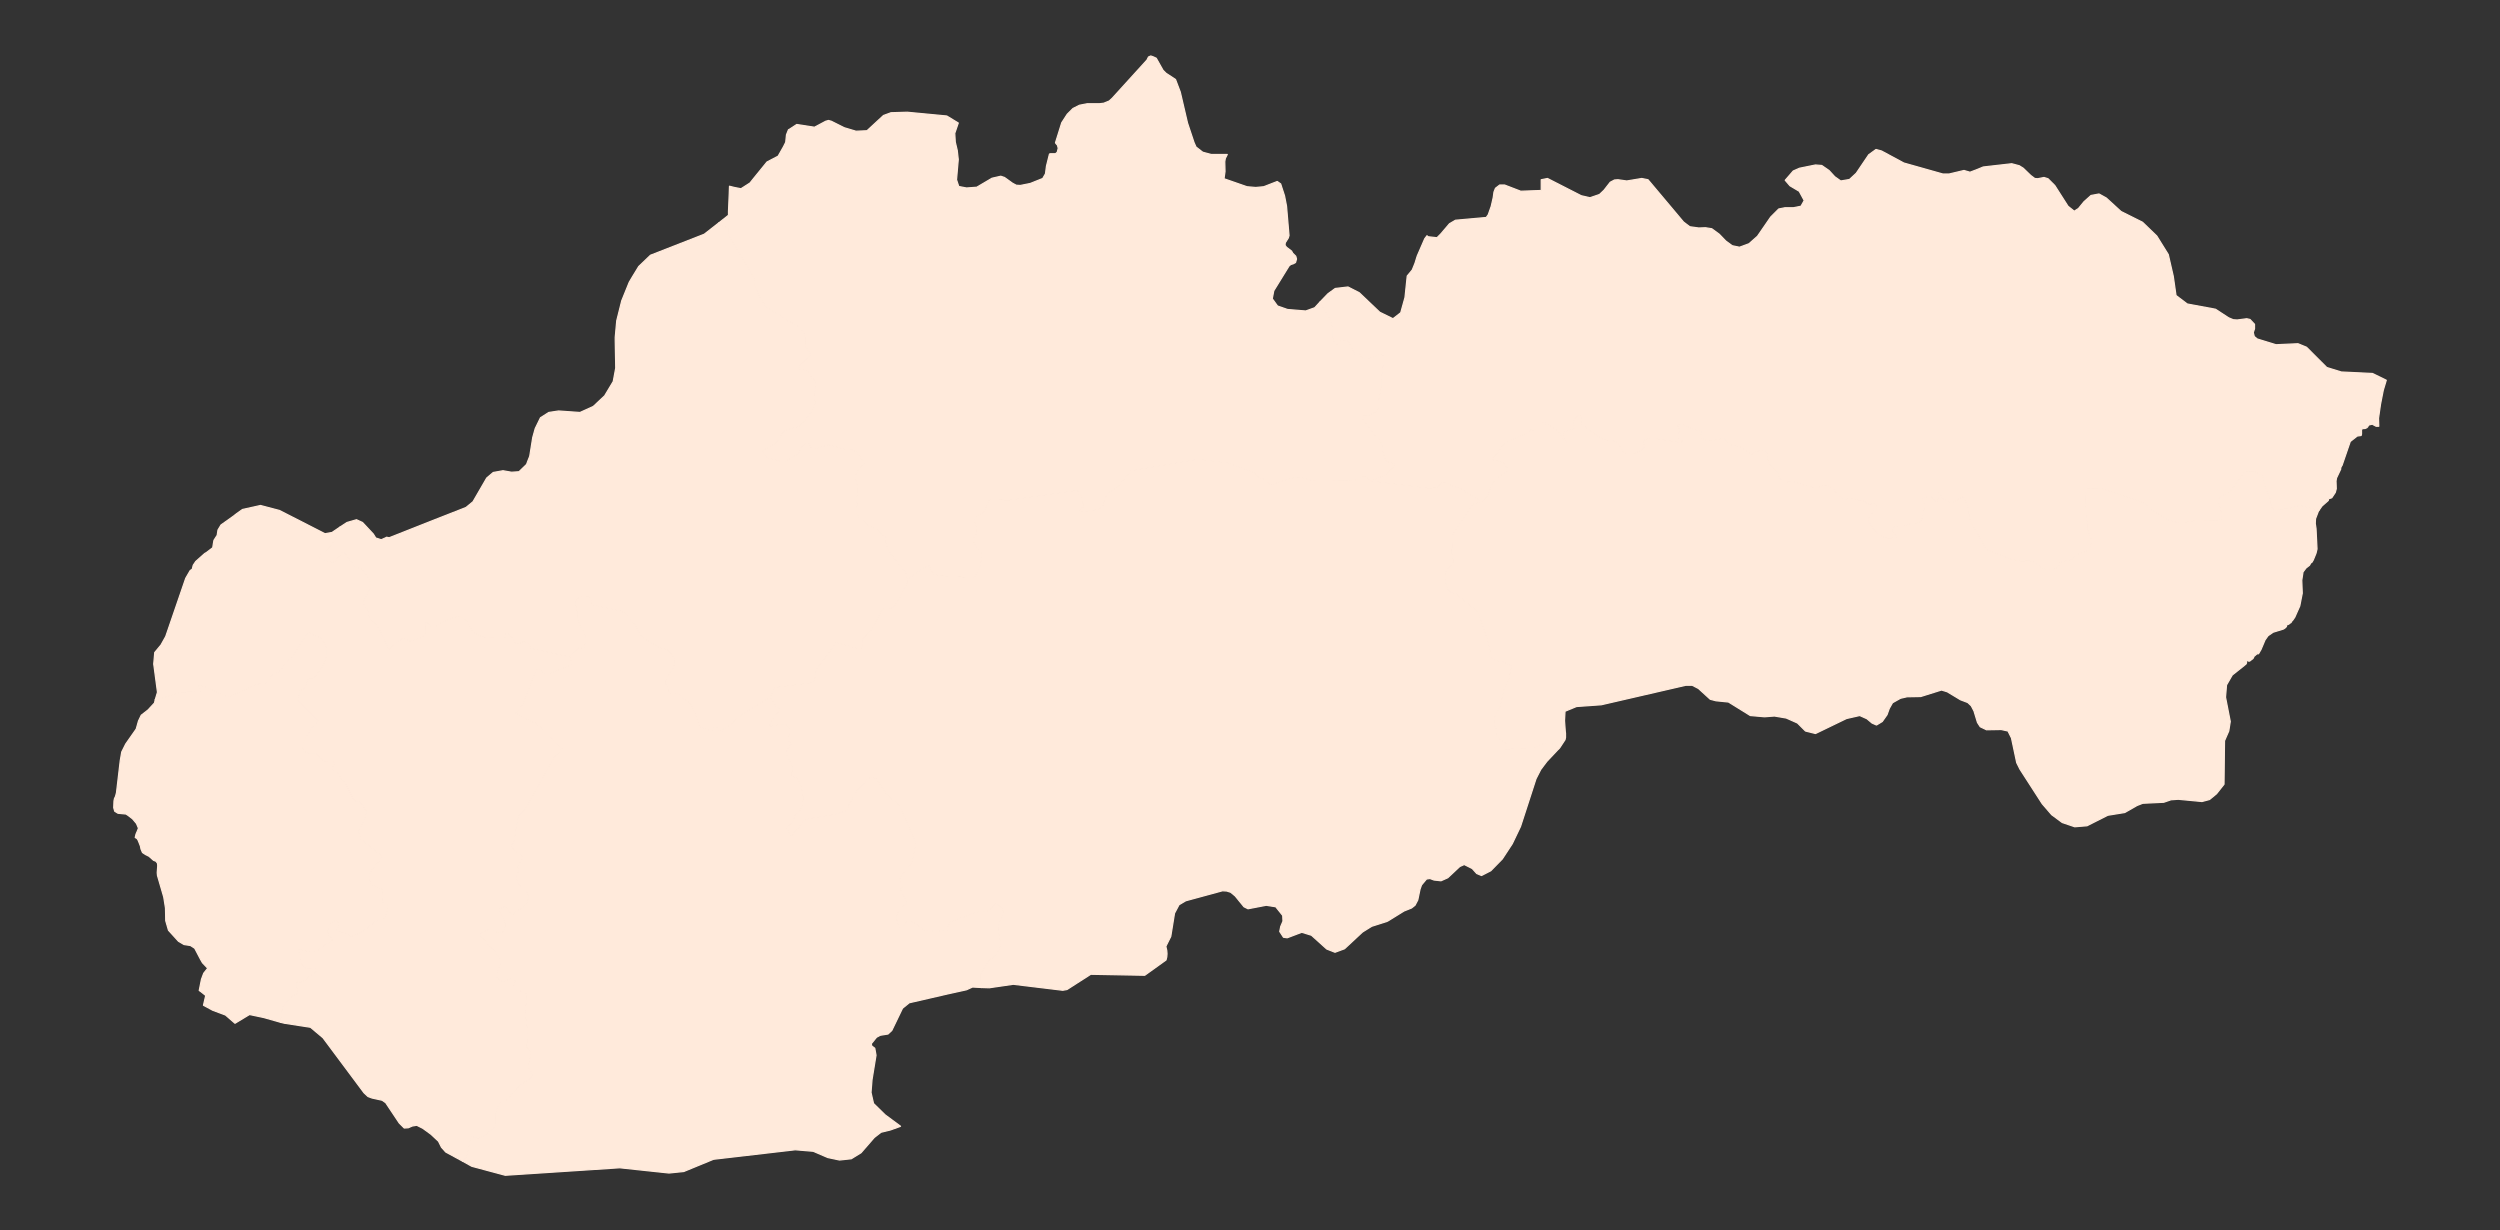<?xml version="1.0"?>
    
<!--********* Copyright (c) 2024 Pareto Softare, LLC DBA Simplemaps.com ***************************************
************* Free for Commercial Use, full terms at  https://simplemaps.com/resources/svg-license ************
************* Attribution is appreciated! https://simplemaps.com *******************************************-->

<svg baseprofile="tiny" fill="#FFEADB" height="492" stroke="#FFEADB" stroke-linecap="round" stroke-linejoin="round" stroke-width=".5" version="1.2" viewbox="0 0 1000 492" width="1000" xmlns="http://www.w3.org/2000/svg">
 <rect width="100%" height="100%" fill="#333333" stroke="none"/>
 <g id="features">
  <path d="M528.1 120.7l0.2 0.8 3.4 5.7 0.8 2 0.6 2.3 0 3 0.2 1.5 0.8 1.4 0.5 0.3 0.4-0.1 0.3-0.5 0.6-0.6 0.6-0.3 1.2-0.2 1 0.2 0.9 0.9 0.8 1.3 1 2.4 0.6 0.9 0.5 0.2 0.4-0.4 0.4-0.2 0.5 0.2 0.5 1 0.5 0.6 0.5 0.4 0.6 0 3.2-0.5 2.1-1 0.9-0.3 0.8-0.1 0.5 1 0.1 1.9-1 7.2 0 2.7-0.2 2-0.8 3.5-0.2 3.1-0.3 1.5-0.5 0.6-1.1 0.1-1.7 0.9-0.9 0-1.2-0.1-0.5 0.1-0.2 0.6 0.2 1 5.4 7.2 1 0.9 0.8 1 0.5 1.2 0.2 2.1 0.7 2.4 0.3 0.9 0.4 0.7 0.5 0.5 0.7 0.3 1.8 0.4 0.4 0.5-0.4 1-1.7 1.8-1.7 1.4-5.5 2.4-2-1.6-0.7-0.1-0.9 0.1-2.8 1.3-1.9 0.2-0.4 0.1-15.3-0.3-4.5-1.2-1.5-0.1-7.3 2.1-1.9 1.1-0.6 0-0.6-0.2-0.8-0.8-0.4-0.5-0.5-0.5-0.6-0.3-1.6-0.4-0.6-0.3-0.9-1-1.2-1-10.2-3.8-12.1-1.5-26.8 4.6-5.4 6.6-3.3 2-1.7 2.2-0.3 0.9-0.2 1.6-0.2 0.4-0.2 0.4-0.3 0.4-0.9 0.7-0.8 0.3-6.6 1-0.4 0-0.3-0.2 0.3-1 0.2-0.3 0.2-0.1 0.6-0.1 0.2-0.1 0-0.6-0.1-0.9-0.2-2-0.4-0.8-0.3-0.6-0.5-0.2-0.3-0.3-0.2-0.9-0.3-0.4-1.2 0-26.4 3.8-7.6-0.4-1.8 4.2-0.5 0.7-0.8 0.8-2.6 1.3-0.4 0.6 0 0.8 0.9 3 0.2 1.4-0.2 1-0.6 0.9-0.5 0.6-0.2 0.7 0.2 1.1 0.9 1.7 2.1 2 0.2 0.3 0.1 0.8 0 1.2-0.6 2.8-0.3 1.5-2.2 4-13.6-0.8-2.7-0.6-0.1-0.4-0.3-0.6-0.3-0.3-0.2-0.3-0.2-0.4-0.2-0.5-0.2-0.5-0.2-0.4-2 0.7-6.8 4.8-0.4-2.3-0.5-0.8-5.5-6.8-1-1.7-0.6-1.2-0.5-1.7-0.1-0.8 0.1-0.6 0.4-0.5 0-0.2-0.5-0.4-0.9-0.5-2.6-2.4-0.6-0.2-0.4-0.2-0.6-0.4-0.4-0.2-0.8-0.3-0.3-0.1-0.5-0.3-3.6-3.3-0.6-0.9-0.4-0.8 0-1.4 0.2-1.5 0.1-0.6-0.1-0.6-0.2-1.1 0-0.7 0.1-0.6 0.4-1.5 0.1-0.9-0.1-1.3-0.9-3.7-0.1-0.9 0.3-0.5 0.4-0.7 0.2-0.5 0.2-0.5 0.1-0.4 0.1-0.3 0.2-0.3 0.3-0.2 0.4-0.3 0.4-0.4 0.3-0.5 0.8-0.7-3.2-4.2-0.6-0.4-0.9-0.5-3.1-0.3-6.6-1.8-5.2 1.6-1.5-0.1-0.3-0.4-1-2-0.4-0.4-0.4 0-2.1 2.3-0.2 0.4-0.1 0.4-0.1 0.4-0.5 0.8-1.1 1.1-4.3 2.5-1.2 0.2-0.6-0.1-2.2-0.7-2.9-0.6-1.4-1-0.9-2 4.7-2.7 0.7-0.6 0.9-0.9 1.5-2.7 0.9-0.9 1-0.6 4.8-1.3 1.5-1.3 1.8-2.2 2.2-3 0.8-1.6 0.3-1.4-0.5-3.2 0.1-0.5 0.1-0.5 0.3-0.7 0.1-0.4-0.1-0.4-0.1-0.3 0-0.3 0.1-0.5 0.2-0.9 0.1-0.5-0.1-0.4-0.2-0.3-0.3-0.3-0.2-0.2-0.6-0.3-0.3-0.2-0.2-0.3-0.4-1.1-0.3-0.4-0.3-0.4-0.4-0.4-0.3-0.2-2.3-0.7-0.6 0-0.3-0.1-0.2-0.4 0.6-0.9 4.3-4.5-2-3.1-0.1-0.5-0.2-1 0.1-0.9-0.1-1.8-0.4-1.2-1.3-1.8-0.8-0.8-3-1.8-0.9-0.3-0.6-0.2-0.7-0.5-1.9-1.8-0.5-0.4-0.4-0.1-0.6 0-0.2 0-3.9-2.6-0.8-0.9-0.9-1.2-2-3.6-0.3-0.6 0.1-0.2-0.1-0.4-0.2-0.5-0.8-1.6-0.1-0.4 0-0.3 0.3-0.6 0-0.4-0.2-0.6-0.4-0.9-9.8-16.4-0.2-0.4-0.1-0.5 0-0.5-0.1-1.9-2.8-0.9-0.8-1.1 3.8-3 0-1.6 0.3-7 0.1-3 2 0.5 2.6 0.5 3.6-2.3 1.6-2 5.2-6.4 4.4-2.3 0.1-0.1 2.1-3.7 0.9-1.8 0.3-3 0.8-2 0.4-0.2 2.9-1.9 7.1 1.1 4.5-2.4 1.1-0.3 1.1 0.3 5.2 2.6 4.7 1.4 4.4-0.2 6.6-6.1 3-1.1 6.5-0.2 15.8 1.5 4.6 2.8-1.4 4.1 0.2 3.5 0.8 3.4 0.4 3.6-0.7 8.1 0.9 2.7 3.1 0.6 4.1-0.3 6.1-3.6 3.5-0.8 1.5 0.5 3.2 2.3 1.5 0.8 1.6 0.1 4-0.8 5-2 1.1-1.9 0.4-3.1 1.2-4.8 0.4-0.1 2 0 0.7-0.6 0.4-1.6-0.3-1.2-0.6-0.7-0.2-0.3 2.5-8 2.2-3.4 2.3-2.3 2.6-1.3 3.1-0.6 4.9 0 1.7-0.2 2.2-0.9 1.2-1.1 13.9-15.3 0.6-1.2 0.9-0.4 0.9 0.3 1.3 0.6 2.7 4.8 1.2 1.2 3.8 2.5 1.9 5 2.9 12.4 2.6 7.8 0.8 1.8 2.7 2.1 3.4 0.9 6.4 0-0.8 1.6-0.2 1.3 0.1 3.9-0.4 2.9 9.2 3.2 3.5 0.3 3.2-0.3 5.4-2.1 1.4 1 0 0.1 1.5 4.6 0.8 4.1 1 11.8-0.3 1-1.2 1.9-0.1 1 0.6 0.8 2.1 1.6 0 0.1 0.3 0.5 0 0.1 1.3 1.3 0.3 1.1-0.4 1.4-0.9 0.5-1 0.3-0.7 0.6-6.1 9.9-0.6 3.2 2.1 2.9 4 1.4 7.3 0.6 3.6-1.3 2.2-2.4z" id="SKZI" name="Žilinský">
  </path>
  <path d="M548.5 192.4l5.5-2.4 1.7-1.4 1.7-1.8 0.4-1-0.4-0.5-1.8-0.4-0.7-0.3-0.5-0.5-0.4-0.7-0.3-0.9-0.7-2.4-0.2-2.1-0.5-1.2-0.8-1-1-0.9-5.4-7.2-0.2-1 0.2-0.6 0.5-0.1 1.2 0.1 0.9 0 1.7-0.9 1.1-0.1 0.5-0.6 0.3-1.5 0.2-3.1 0.8-3.5 0.2-2 0-2.7 1-7.2-0.1-1.9-0.5-1-0.8 0.1-0.9 0.3-2.1 1-3.2 0.5-0.6 0-0.5-0.4-0.5-0.6-0.5-1-0.5-0.2-0.4 0.2-0.4 0.4-0.5-0.2-0.6-0.9-1-2.4-0.8-1.3-0.9-0.9-1-0.2-1.2 0.2-0.6 0.3-0.6 0.6-0.3 0.5-0.4 0.1-0.5-0.3-0.8-1.4-0.2-1.5 0-3-0.6-2.3-0.8-2-3.4-5.7-0.2-0.8 3.1-3.2 2.9-2.1 5.1-0.6 4.5 2.3 8.2 7.8 5.3 2.6 3.1-2.4 1.7-6.1 0.9-8.6 2-2.4 1.1-2.7 0.9-2.9 3-6.9 0.9-1.2 0.4 0.4 3.6 0.4 1.5-1.5 3.5-4.1 2.4-1.4 12.3-1.1 0.8-1.1 1.2-3.4 0.8-3.5 0.3-2.2 0.6-1.5 1.7-1.3 1.9 0 6.5 2.5 8.2-0.3 0-4.3 2.5-0.5 13.5 6.9 3.5 0.8 3.8-1.3 1.8-1.7 2.5-3.2 1.7-0.9 1.4-0.1 3.5 0.5 6-1 2.5 0.5 14.2 16.9 2.5 1.9 3.6 0.5 2.7-0.1 2.5 0.4 3 2.2 2.6 2.7 2.6 1.9 2.9 0.6 3.8-1.4 3.4-3 5.3-7.7 3.2-3.2 2.5-0.5 3.4 0 3-0.6 1.3-2.3-2-3.7-3.7-2.2-1.9-2.2 3.2-3.7 2.5-1.1 6.4-1.3 2.5 0.2 2.9 2 2.3 2.5 2.4 1.7 3.5-0.6 2.7-2.5 5-7.4 2.9-2.1 2.2 0.6 8.9 4.8 15.6 4.4 2.6 0 5.9-1.4 2.4 0.7 2.9-1.1 2.4-1 11.4-1.3 3 0.8 1.6 1 3 2.9 1.6 1.2 1.2 0.1 2.5-0.5 1.6 0.5 2.7 2.7 5.3 8.3 2.5 2 1.7-1.1 2.2-2.7 2.8-2.5 3.2-0.6 2.9 1.6 5.9 5.4 8.6 4.3 5.7 5.5 4.6 7.4 2 8.7 1.1 7.7 4.5 3.4 11.3 2.1 5.2 3.4 1.9 0.8 1.6 0.1 3.8-0.5 1.3 0.3 1.8 1.9 0 1.8-0.5 1.5 0.4 1.6 1.2 1 7.5 2.3 8.8-0.4 3.4 1.4 8.1 8.1 5.8 1.8 12.5 0.6 5.5 2.7-1.2 4-1.1 5.6-0.8 5.6 0.1 3.2-0.3 0-0.8 0-0.1-0.1-0.4-0.2-0.2-0.1-0.4-0.2-0.2-0.2-0.3 0-0.5 0.1-0.7 0.2-0.2 0.1-0.3 0.6-0.3 0.3-0.1 0.1-0.7 0.3-0.5 0-0.5 0.1-0.2 0.1-0.2 0.3 0 0.2 0 0.7 0 0.5 0 0.3-0.1 0.5-0.1 0.1-1.5 0.2-2.8 2.2-3.3 9.6-0.1 0.1-0.2 0.3 0 0.2-0.3 0.1 0.1 0.7-1.7 3.6-0.2 1.2 0.1 3.1-0.4 1.5-1.4 2.1-1.2 0.4-0.1 0.1-0.1 0.6-2.5 2.2-1.2 1.7-0.1 0-7.3-1.9-0.8 0.1-4.1 1.2-5.3 0.3-0.8-0.3-0.6-0.6-0.2-1.2-0.1-1.6-2.4-5.8-0.3-1.2 0-0.9-0.2-0.9-0.5-1-2.8-1.6-4.3 0.1-6 8.2-3.4 1.4-0.4 0.5-0.6 0.6 0 0.5 0 0.6 0.1 0.6 0.7 2.2 0.4 2.3 0.1 1.2-0.2 0.7-0.3 0.2-0.6 0.2-9.2 0.2-4.8 0.8-3-0.1-3.3-0.9-7.3-4.4-1-0.9 0.1-0.3-0.4-0.4-0.9-0.6-2.2-1-15.4-5.1-6-0.1-0.2 6.1 0.1 0.5 0.2 0.4 0.1 0.7 0 3.2 0.1 1 0.6 2.5 0.1 0.5-0.1 1.5 0.1 0.6 0.2 0.7 0.9 2.2 0.3 0.9 0 0.9-0.3 1.1-0.5 1.3-0.6 0.7-0.9 0.6-3 1-2.6 2.3-3.7 0.7-1.1 0.5-0.1 0.4-0.2 0.8-0.3 0.4-0.4 0.3-0.6 0.4-0.9 0.3-1.3 0.2-1.5-0.1-1.8-0.6-3-2.2-1.1-0.5-1.3-0.2-2.8 0.2-4.1-0.8-10-3.9-4.7-8.4-0.7-1.2-0.9-1.8-0.5-1.5-0.2-2.5-0.2-1.1-1.9-4.7-2.2 1.1-0.4 0.4-0.8 0.5-1.3 0.4-1.2-0.2-2-1.1-0.7-0.8-0.5-0.8 0-0.6-0.2-0.6-0.3 0-0.3 0.4-0.2 1.9-0.2 0.9-0.3 0.5-0.4-0.1-0.7-0.7-1.1-1-0.6-0.2-0.8 0-1.4 0.5-0.6 0.4-0.2 0.5 0.5 1 0.2 0.5 0.1 0.8-0.4 3.1-0.5 1.8-0.5 1-0.5 0.6-0.6 0.3-0.5 0.1-2.6 0.3-1.9 0.7-0.7 0.2-2.3 0-0.8 0.1-0.6 0.2-0.4 0.5-0.3 0.4-0.1 0.6 0.1 0.5 0.1 0.5 0.2 0.3 0.8 0.7 0.3 0.2 0 0.2-0.2 0.3-0.4 0.1-2.1 0.3-2-0.2-1.7-0.9-2.9-2.7-1.8-2.8 0-0.6-0.1-0.5 0.2-0.5 0.3-0.5 0.9-1.2 0.3-0.5 0.3-0.4 1-0.9 0.2-0.4 0-0.4-0.2-0.8-0.1-0.4-0.2-0.3-0.5-0.1-1 0.4-0.9 0.1-0.8-0.3-1-0.8-1.2-0.5-1.5-0.1-2.3-0.8-3.3 0.6-0.9-0.4-1.4-1.3-0.8-0.9-0.5-0.7-0.3-0.5-0.5-0.4-0.5-0.5-0.8-0.4-0.5-0.4-0.6-0.2-0.8-0.1-2.9 1-0.8 0-3-0.4-6.1-2-2.2 0.2-0.5 0.2-0.6 0.1-0.6-0.2-0.6-0.6-1-1.4-0.3-0.8-0.1-0.6-0.1-0.4-0.4-0.6-2.7-2.6-0.7-1.1-0.3-1.1 0-0.7 0-0.5-0.1-0.6-0.4-1.3-0.6-0.4-0.9-0.1-2.2 0.4-0.9 0.3-0.6 0.3-0.1 0.3-0.2 0.3-0.7-0.1-4.5-3-3.3-0.5-3.2-2.8-5.1 1.1-0.7-0.1-1.1-0.2-1.8-0.9-0.5-0.6 0-0.6 0.6-0.7-0.1-0.5-0.9-0.5-2.5-0.6-3.7-1.7-1.8-0.4-0.5 0.1-0.2 0.7 0.2 0.4 0.4 0.9 0 0.6-0.1 0.7-0.2 0.9 0 0.6 0 0.5 0.1 0.3 0.3 0.2 0.8 0.6 0.3 0.3 0 0.2-0.3 0.2-0.6 0.2-10-1.6-2.9 0.1-1 0.3-0.7 0.4-0.1 0.3-0.1 0.4 0.1 0.4 0.5 0.9 0.1 0.3-0.1 0.3-0.9 0.9-0.4 0.3-0.7 0.4-1.6 0.8-2 0.2-1.9-0.1-0.9-0.4-2-3.3-0.3-0.6-0.8-0.4-1.3-0.3-3.4-0.4-3.8-2.3-4.2-3.2-0.9-0.8-0.3-0.7 0.4-1.8-0.2-0.6-0.8-0.3-0.7 0.2-1.3 1.3-0.4 0.8-0.2 0.8 0.8 1.5 0 0.4-0.5 0.3-3.8 1.3-0.4 0.2-0.1 0.4 0 0.5 0.3 1.3 0.3 0.6 0.3 0.4 0.2 0.2 0.2 0.2 0.1 0.3-0.3-0.2-0.6-0.7-2.5-3.6-3.6-2.4-1.2-0.3-0.1-0.3-0.4-0.4-0.4-0.1-0.7 0.3-2.4 2.4-0.8 0.4-0.5 0.1-0.4-0.2-0.4 0-0.4 0.3-1.1 1-7 3.1-2.1 1.4-0.8 0.8-2 2.8-1.9 1.8-0.1 0.5 0.5 0.5 1.8 0.3 2.1 0.7 2.3 3-4.7 3-0.9 0.9-1.1 1.6-1.9 4.8-2.3 2.2-6.5-3.8-1.2-1-0.9-0.4-3.1-1-2.9-1.6-1.1 0.1-2.4 2.2-3.1 0.2-23-2.9z" id="SKPV" name="Prešov">
  </path>
  <path d="M592.7 200.6l2.3-2.2 1.9-4.8 1.1-1.6 0.9-0.9 4.7-3-2.3-3-2.1-0.7-1.8-0.3-0.5-0.5 0.1-0.5 1.9-1.8 2-2.8 0.8-0.8 2.1-1.4 7-3.1 1.1-1 0.4-0.3 0.4 0 0.4 0.2 0.5-0.1 0.8-0.4 2.4-2.4 0.7-0.3 0.4 0.1 0.4 0.4 0.1 0.3 1.2 0.3 3.6 2.4 2.5 3.6 0.6 0.7 0.3 0.2-0.1-0.3-0.2-0.2-0.2-0.2-0.3-0.4-0.3-0.6-0.3-1.3 0-0.5 0.1-0.4 0.4-0.2 3.8-1.3 0.5-0.3 0-0.4-0.8-1.5 0.2-0.8 0.4-0.8 1.3-1.3 0.7-0.2 0.8 0.3 0.2 0.6-0.4 1.8 0.3 0.7 0.9 0.8 4.2 3.2 3.8 2.3 3.4 0.4 1.3 0.3 0.8 0.4 0.3 0.6 2 3.3 0.9 0.4 1.9 0.1 2-0.2 1.6-0.8 0.7-0.4 0.4-0.3 0.9-0.9 0.1-0.3-0.1-0.3-0.5-0.9-0.1-0.4 0.1-0.4 0.1-0.3 0.7-0.4 1-0.3 2.9-0.1 10 1.6 0.6-0.2 0.3-0.2 0-0.2-0.3-0.3-0.8-0.6-0.3-0.2-0.1-0.3 0-0.5 0-0.6 0.2-0.9 0.1-0.7 0-0.6-0.4-0.9-0.2-0.4 0.2-0.7 0.5-0.1 1.8 0.4 3.7 1.7 2.5 0.6 0.9 0.5 0.1 0.5-0.6 0.7 0 0.6 0.5 0.6 1.8 0.9 1.1 0.2 0.7 0.1 5.1-1.1 3.2 2.8 3.3 0.5 4.5 3 0.7 0.1 0.2-0.3 0.1-0.3 0.6-0.3 0.9-0.3 2.2-0.4 0.9 0.1 0.6 0.4 0.4 1.3 0.1 0.6 0 0.5 0 0.7 0.3 1.1 0.7 1.1 2.7 2.6 0.4 0.6 0.1 0.4 0.1 0.6 0.3 0.8 1 1.4 0.6 0.6 0.6 0.2 0.6-0.1 0.5-0.2 2.2-0.2 6.1 2 3 0.4 0.8 0 2.9-1 0.8 0.1 0.6 0.2 0.5 0.4 0.8 0.4 0.5 0.5 0.5 0.4 0.3 0.5 0.5 0.7 0.8 0.9 1.4 1.3 0.9 0.4 3.3-0.6 2.3 0.8 1.5 0.1 1.2 0.5 1 0.8 0.8 0.3 0.9-0.1 1-0.4 0.5 0.1 0.2 0.3 0.1 0.4 0.2 0.8 0 0.4-0.2 0.4-1 0.9-0.3 0.4-0.3 0.5-0.9 1.2-0.3 0.5-0.2 0.5 0.1 0.5 0 0.6 1.8 2.8 2.9 2.7 1.7 0.9 2 0.2 2.1-0.3 0.4-0.1 0.2-0.3 0-0.2-0.3-0.2-0.8-0.7-0.2-0.3-0.1-0.5-0.1-0.5 0.1-0.6 0.3-0.4 0.4-0.5 0.6-0.2 0.8-0.1 2.3 0 0.7-0.2 1.9-0.7 2.6-0.3 0.5-0.1 0.6-0.3 0.5-0.6 0.5-1 0.5-1.8 0.4-3.1-0.1-0.8-0.2-0.5-0.5-1 0.2-0.5 0.6-0.4 1.4-0.5 0.8 0 0.6 0.2 1.1 1 0.7 0.7 0.4 0.1 0.3-0.5 0.2-0.9 0.2-1.9 0.3-0.4 0.3 0 0.2 0.6 0 0.6 0.5 0.8 0.7 0.8 2 1.1 1.2 0.2 1.3-0.4 0.8-0.5 0.4-0.4 2.2-1.1 1.9 4.7 0.2 1.1 0.2 2.5 0.5 1.5 0.9 1.8 0.7 1.2 4.7 8.4 10 3.9 4.1 0.8 2.8-0.2 1.3 0.2 1.1 0.5 3 2.2 1.8 0.6 1.5 0.1 1.3-0.2 0.9-0.3 0.6-0.4 0.4-0.3 0.3-0.4 0.2-0.8 0.1-0.4 1.1-0.5 3.7-0.7 2.6-2.3 3-1 0.9-0.6 0.6-0.7 0.5-1.3 0.3-1.1 0-0.9-0.3-0.9-0.9-2.2-0.2-0.7-0.1-0.6 0.1-1.5-0.1-0.5-0.6-2.5-0.1-1 0-3.2-0.1-0.7-0.2-0.4-0.1-0.5 0.2-6.1 6 0.1 15.4 5.1 2.2 1 0.9 0.6 0.4 0.4-0.1 0.3 1 0.9 7.3 4.4 3.3 0.9 3 0.1 4.8-0.8 9.2-0.2 0.6-0.2 0.3-0.2 0.2-0.7-0.1-1.2-0.4-2.3-0.7-2.2-0.1-0.6 0-0.6 0-0.5 0.6-0.6 0.4-0.5 3.4-1.4 6-8.2 4.3-0.1 2.8 1.6 0.5 1 0.2 0.9 0 0.9 0.3 1.2 2.4 5.8 0.1 1.6 0.2 1.2 0.6 0.6 0.8 0.3 5.3-0.3 4.1-1.2 0.8-0.1 7.3 1.9 0.1 0-0.3 0.5-1.1 2.9-0.1 1.9 0.3 2 0.4 8.2-0.4 1.7-1.1 2.7-0.6 1-0.1 0-0.2 0.1-0.1 0.1-0.1 0.2-0.3 0.5-0.1 0.2-1.4 1.1-1.2 1.6-0.5 3.3 0.2 5.2-1 5.1-2 4.5-0.9 1.3-0.2 0-0.1 0 0 0.4-0.4 0.5-0.2 0.1-0.2 0.1-0.3 0.3-0.4 0.2-0.4 0.1-0.1 0.2-0.2 0.1 0 0.2 0.1 0.2-0.5 0.5-0.1 0.1-0.6 0.4-4.2 1.3-2 1.4-1.2 1.7-1.6 3.8-1 1.7-0.1 0-0.5 0-0.9 0.8-0.2 0.1-0.5 1-1.3 1-0.1 0-0.2 0.1-0.1-0.1-0.2 0-0.1-0.1-0.2 0-0.1-0.1-0.1 0-0.2 0 0 0.1-0.1 0 0 0.1 0 0.1 0 0.1 0 0.1 0.1 0 0 0.1 0 0.1 0 0.2 0 0.1-0.1 0 0 0.1 0 0.1 0 0.1-0.1 0 0 0.1-0.6 0.5-0.1 0 0 0.1-4.8 3.8-2.3 4-0.4 4.9 1.9 9.7-0.6 3.8-1.7 3.9-0.2 17.4-3 3.8-2.8 2.3-3 0.8-9.5-0.9-2.9 0.2-2.9 1-8.4 0.4-2.3 0.9-4.9 2.8-6.8 1.1-8.3 4.2-4.9 0.4-5-1.7-4.2-3.1-3.8-4.4-8.9-13.8-1.3-2.6-2.1-9.9-1.4-2.8-2.7-0.6-5.9 0.1-2.5-1.2-1.1-1.7-1.4-4.6-1.1-2.1-1.4-1.3-2.9-1.1-5.3-3.2-2.3-0.7-8.3 2.6-5.5 0.1-2.6 0.6-3.2 1.8-1.3 2.3-0.9 2.5-1.9 2.7-2.3 1.4-1.8-0.8-2-1.7-2.9-1.3-5.3 1.2-12.4 6-4-1-3.2-3.2-4.5-2-4.7-0.8-4 0.3-5.7-0.5-8.7-5.4-5-0.5-2.3-0.6-4.7-4.3-2.5-1.3-2.6 0-33.8 7.8-9.9 0.7-4.6 1.9-0.1 1.8-0.1 2 0.3 4.2 0.1 0.8 0 0.9 0 0.8-0.2 0.9-2.1 3.2-0.4 0.4-0.1-0.1-2.6-2-3.5 0.1-1.2 0.4-2.8 1.5-1.3 0.1-2.5-0.3-6.7 0.5-0.7-0.1-0.1-0.2 0.1-0.4 0.2-0.4 0.3-0.5 0.2-0.4-0.4-0.4-2.8-1.8-0.8-0.7-0.4-0.8 0.1-0.6 0.1-0.6 0-0.7-0.2-0.7-0.5-1.1-0.2-0.9-0.1-0.9 0.3-1.6 0.4-1.1 0.6-1.2 0.9-1.4 0.4-1 1.2-5.7 0.4-1.3 0.4-0.9 0.4-0.8 0.4-0.6 0.3-0.6 0.3-0.7 0.6-3.2 0.4-1.6 0-0.4-0.4-0.3-1.4-0.5-1.3-0.8-0.6-0.1-1.7-0.3-1.1-0.3-1.5-0.8-0.6-0.5-0.2-0.5-0.1-0.5 0.1-0.5 0.2-0.5 0.1-0.4-1.1-4.5-3.3-9.7-0.9-1.7-8.2-6.8-0.3-0.3-1.8-0.3-1.3-1.3-0.6-1.4-0.6-2.9 0-1.4 0.1-1.1 0.4-0.6 0.5-0.7 0.8-0.8 0.8-1 0.7-1-0.1-1.3-0.5-2.4 0.1-1.9 0.1-2.3 0.1-0.6 0-0.8-0.1-1.2 0.7-1.4 7.5-11.3 3.6-1.1z" id="SKKI" name="Košický">
  </path>
  <path d="M62.1 279.9l0.6 0 9.6-3 7.3-0.3 0.5-0.1 0.1-0.4-0.2-0.6-0.5-1.2 1 0 2.1 0.6 7 3.3 1.6 0.5 0.9-0.2 6.6-2.9 2.2-1.3 2.9-0.8 1.9-0.1 1.3-0.4 0.7-0.7 0.6-1.5 0.6-0.7 0.7-0.5 1.5-0.7 1.2-0.8 0.3-0.3 0.3-0.5 0.3-1 0.3-0.5 0.4-0.5 0.7-0.7 1-0.7 0.3-0.1 0.3-0.1 0.3-0.1 0.1-0.2 0.2-0.4 4.5-7.3 1.4-1.8 1-0.8 0.8 0.2 0.4 0.3 0.4 0.3 0.3 0.3 1.6 0.5 0.6 0.3 0.6 0.4 0.6 0.8 0.7 0.9 0.6 1.1 0.4 1.8 0 2.2-0.9 2.8-0.8 1.7-2.9 3.8-0.5 0.5-0.4 0.2-0.6 0.1-0.5-0.1-0.6 0.1-0.3 0.4-1.1 3-0.3 0.5-0.3 0.3-1.8 0.9 0 1.5-0.8 1.9 8.7 8.7-1.5 1-0.6 0.6-0.8 1.1-2.4 3.8-1.4 2.8 0.5 2.7 2.1 0.8 2.2 0 0.3 0 0.4 0.2 0.3 0.3 0.5 0.5 1.1 0.9 0.9 0.9 0.5 0.3 0.7 0.1 2.8 0.1 0.5 0.3 0.1 0.5-0.4 1-0.3 0.4-0.1 0.5 0.3 0.5 1.5 1.3 0.6 0.6 1.1 1.7 1.2 1.3 0.7 1.1 2.7 5.4 0.6 0.8 0.5 0.5 0.9 0 0.7 0.3 0.5 0.5 0.9 1 0.5 0.8 0.4 0.9 0.4 0.4 0 1-0.4 1.3-1.3 3.2-1.2 2-0.1 0.6 0 0.5 0.9 2.7 8.7 7-4.4 5.3-0.8 1.5-0.2 1.2 0.4 2.2 0.3 0.7 0.4 0.4 0.7 0.2 3.3 1.5 0.4 0.8-0.1 1.1-0.3 2.6 0.4 0.9 0.3 0.4 0.7-0.2 0.3 0 0.2 0.1 0.3 0.6 0.2 0.3 0 0.8-0.2 1.1-1 2.6-0.6 1-0.5 0.6-0.9-0.3-1.8 0.5-5 4-4.3 1.9-0.7 0-0.7-0.3-1.2-0.9-0.8-0.4-2.1-0.2-0.5-0.2-0.2-0.2 0-0.4 0.2-0.5 0.7-1.3-0.3-0.9-0.2-0.4 0-0.4-0.2-0.3-0.3-0.1-0.5 0.2-1 0.6-0.6 0.3-0.6 0.3-0.4 0.7-0.4 2.4 0.1 0.6 0.1 0.5 0.2 0.4 0.8 0.9 0.3 0.4 0.2 0.4 0.1 0.3-0.2 0.4-0.5 0.6-1 0.4-0.6 0.1-0.7 0.3-0.6 0.6-1.2 1.1-1.6 1.1-0.7 0.2-1.8 0-3.7-0.9-0.6 0-0.3 0.2-0.1 0.4 0.9 1.5 0.1 0.5-0.1 0.6-0.2 1 0 0.6 0 0.4 0.2 0.3 1.3 1 0.8 0.9 0.4 0.2 0.3 0.1 2.6-0.2 0.2 0 0.3 0.2 0.2 0.2 0.3 0.5-0.1 0.2-0.7 0.7-1.7 1.1-2.4 2-1.1 0.5-0.8 0.1-0.4-0.3-0.4 0.2-0.3 0.4 0 1.5 0.2 0.9 0.3 1-0.2 0.5-0.5 0.5-1.7 1-0.8 0.6-3 3.6-0.8 6 0 0.1-6.7-1.9-5.7-1.2-5.8 3.5-3.8-3.3-5.1-1.9-3.7-2 0.9-3.9-2-1.6-0.6-0.4 0.9-4.5 0.9-2.4 1.6-2-2.1-2.2-0.8-1.4-2.3-4.4-1.7-1.1-2.6-0.4-2.2-1.3-4-4.4-1.1-3.8-0.1-5.1-0.7-4.4-2.5-8.6-0.1-1.1 0.2-2.8-0.1-1-0.6-0.8-1-0.4-1.8-1.6-1.4-0.7-1.2-0.8-0.6-1.4-0.2-1.1-0.5-1.3-0.5-1.2-0.4-0.6-0.7-0.4 0.3-1.3 0.6-1.4 0.4-1-0.8-1.9-1.6-1.9-1.7-1.3-0.9-0.6-3.2-0.3-1.3-0.8-0.4-1.4 0.1-2.7 0.2-1 0.4-0.8 0.4-1.5 1.5-12.8 0.6-3.5 1.6-3.2 4.2-6 0.9-3.2 1.1-2.3 2.7-2.1 2.6-2.8 0.3-1.3z" id="SKBL" name="Bratislavský">
  </path>
  <path d="M62.1 279.9l0.9-3-1.5-11.3 0.4-4.6 2.5-3 1.9-3.4 8-23.3 1.8-3.1 0.8-0.5 0.4-1.6 1-1.5 3.6-3.2 0.7-0.4 1.7-1.3 0.8-0.6 0.2-1.3 0.2-1.2 0.1-0.5 0.9-1.4 0.4-0.6 0-0.1 0.3-2 1.2-2 5.2-3.7 0.1-0.1 0.9-0.7 2.4-1.7 7.2-1.6 7.6 2 18.2 9.3 2.8-0.5 3.1-2.1-0.4 1.5-1.5 3.5-1.7 2.4-5 4.7 3.5 1.4 2 0.5 0.5 0 0.4-0.2 0.5-0.4 2.7-3.4 0.7 0.1 0.9 0.9 1.9 2.7 1.5 1.8 0.3 0.1 0.2 0.3 0.4 0.2 0.3 0.1 1.4 0.4 0.5 0.4 0.6 0.8 1.3 1.8 0.9 1.5 0.5 1.6-0.1 1.6-0.3 0.7-0.6 0.6-0.2 0.5-0.3 0.9-0.3 0.6-0.6 1.1-0.3 0.7-0.2 0.8 0.1 0.6 0.3 0.6 0.9 0.8 0.4 0.7 0.5 2.7 0.4 0.7 0.7 0.8 1.5 1.6 1.8 2.6 3.5 7.6 3.7-3.3 1.1-0.6 0.3-0.3 0.3-0.3 0.4-0.1 0.4 0 2.2 1.3 5.2-1.6 0.5-0.9 0.5-0.6-0.1-0.5 0-0.4 0.1-0.3 0-0.4-0.1-0.7 0.1-1.1 0.1-0.4 0.1-0.4 0.3-0.1 0.4 0.1 1.1 1.2 0.4 0.2 1.5 0 0.5-0.1 0.5-0.3 1-0.9 5-2.1 2.6-0.8 2.2 1.1 1.4 1.7 1.7 3.2 0.3 0.4 0.6 0.4 2.9 1.5 3 0.4 5.5-0.1 0.9-0.2 0.1-0.3-0.1-0.4 0-0.3-0.1-0.4 0.1-0.3 0.2-0.1 0.4 0.1 0.6 0.4 1.3 1.2 1.3 2.1 0.7 0.7 0.6 0.1 0.9-0.3 0.5-0.3 0.6-0.3 0.9 0.1 0.8 0.4 1 1.1 0.3 0.6 0.3 0.5 15.5 3.4 0.4 1.5 0.2 0.4 0.1 0.5-0.3 0.5-0.8 0.6-7.4 3-1.4 0.1-1-0.1-2-1.4-0.5-0.2-0.5 0-0.7 1.2-4.9 12.7-0.3 0.5-2.7 3.1 7 3.7 0.4 0 0.6 0.3 3.5 2.9 7.2 7.3-3.5 3.9-11.3 20.4-2.7 2.7-0.7 3.5-0.2 0.7-0.1 1-0.1 0.9-0.7 4.1-0.2 0.6-0.4 0.4-0.4 0.4 0.2 0.7 0.2 0.5 4.2 3.8-1.1 1.9-0.7 1-0.3 0.7 0.1 0.6 0.3 0.7 0 0.6-0.5 0.9-0.4 0.4-0.2 0.8 0.2 0.8 0.6 1.9 0.5 0.7 0.4 0.4 0.4 0.1 0.4 0.4 1.6 1.6 0.5 0.8 0.3 0.9 0 1.3-0.5 1.8-0.5 0.8-0.7 0.6-2.6 1.6-1.8 1.4-0.4 0.1-0.3-0.2-2.2-2.7-0.5-0.2-0.3 0-0.6 0.4-1.1 0.5 0 0.7 0.5 1.1 1.3 2.7 0.5 1.3-0.1 1.4-0.4 1.2-0.3 0.4-0.3 0.4-0.5 0.2-0.5 0.2-0.4 0-0.5-0.1-1.1-0.7-1.1-0.6-0.6-0.1-0.8 0.1-2.6 1.1-0.6 0.7 0 0.8 7 7.8 0.9 1.7-0.1 1.9-1.3 3.3-0.3 0.9 0.1 0.8 0.5 0.6 1.1 0.9 0.7 0.2 0.8 0 2.6-1 1-0.1 0.5 0.3 0.3 0.8-0.6 1.9-0.1 0.6 0.3 0.4 0.7 0.6 0.5 0.2 1.1 0.1 0.7 0.3 0.3 0 0.5 0 0.4 0.1 0.4 0.4 0.4 0.9 0.1 1.3-0.8 5.2 1.1 8.3-0.4 6.1 1.2 1.1 0.2 0.7 0.2 0.9-0.1 0.9-0.2 0.8-0.3 0.8-0.3 2.8 1 1.8 0.5 1.1-0.2 0.9-1 1-2.7 1.7-3.8 3.4-1.8 2.6-1.2 0.9-0.6 0.4-0.3-0.1-0.4 0.1-0.5 0.4-0.9 1-0.6 1.1-0.5 1.6-0.1 5.1-0.7 1-1.1 1.1-3 2.4-1.3 0.7-1 0.2-0.3-0.1-0.4-0.1-0.3 0-0.3 0-0.7-0.4-0.4-0.1-0.3 0.4-0.4 0.8-1.1 5.6-0.6 1.7-1.3 1.3 0 0.1-6.8-3.7-1.7-1.9-1.2-2.4-3-2.8-3.3-2.4-2.4-1.2-1.8 0.3-1.6 0.7-1.6 0.1-2-2-5.4-8.1-1.4-1-4.1-0.9-1.6-0.6-1.6-1.5-16.4-22-5-4.2-10.4-1.6-1.6-0.4 0-0.1 0.8-6 3-3.6 0.8-0.6 1.7-1 0.5-0.5 0.2-0.5-0.3-1-0.2-0.9 0-1.5 0.3-0.4 0.4-0.2 0.4 0.3 0.8-0.1 1.1-0.5 2.4-2 1.7-1.1 0.7-0.7 0.1-0.2-0.3-0.5-0.2-0.2-0.3-0.2-0.2 0-2.6 0.2-0.3-0.1-0.4-0.2-0.8-0.9-1.3-1-0.2-0.3 0-0.4 0-0.6 0.2-1 0.1-0.6-0.1-0.5-0.9-1.5 0.1-0.4 0.3-0.2 0.6 0 3.7 0.9 1.8 0 0.7-0.2 1.6-1.1 1.2-1.1 0.6-0.6 0.7-0.3 0.6-0.1 1-0.4 0.5-0.6 0.2-0.4-0.1-0.3-0.2-0.4-0.3-0.4-0.8-0.9-0.2-0.4-0.1-0.5-0.1-0.6 0.4-2.4 0.4-0.7 0.6-0.3 0.6-0.3 1-0.6 0.5-0.2 0.3 0.1 0.2 0.3 0 0.4 0.2 0.4 0.3 0.9-0.7 1.3-0.2 0.5 0 0.4 0.2 0.2 0.5 0.2 2.1 0.2 0.8 0.4 1.2 0.9 0.7 0.3 0.7 0 4.3-1.9 5-4 1.8-0.5 0.9 0.3 0.5-0.6 0.6-1 1-2.6 0.2-1.1 0-0.8-0.2-0.3-0.3-0.6-0.2-0.1-0.3 0-0.7 0.2-0.3-0.4-0.4-0.9 0.3-2.6 0.1-1.1-0.4-0.8-3.3-1.5-0.7-0.2-0.4-0.4-0.3-0.7-0.4-2.2 0.2-1.2 0.8-1.5 4.4-5.3-8.7-7-0.9-2.7 0-0.5 0.1-0.6 1.2-2 1.3-3.2 0.4-1.3 0-1-0.4-0.4-0.4-0.9-0.5-0.8-0.9-1-0.5-0.5-0.7-0.3-0.9 0-0.5-0.5-0.6-0.8-2.7-5.4-0.7-1.1-1.2-1.3-1.1-1.7-0.6-0.6-1.5-1.3-0.3-0.5 0.1-0.5 0.3-0.4 0.4-1-0.1-0.5-0.5-0.3-2.8-0.1-0.7-0.1-0.5-0.3-0.9-0.9-1.1-0.9-0.5-0.5-0.3-0.3-0.4-0.2-0.3 0-2.2 0-2.1-0.8-0.5-2.7 1.4-2.8 2.4-3.8 0.8-1.1 0.6-0.6 1.5-1-8.7-8.7 0.8-1.9 0-1.5 1.8-0.9 0.3-0.3 0.3-0.5 1.1-3 0.3-0.4 0.6-0.1 0.5 0.1 0.6-0.1 0.4-0.2 0.5-0.5 2.9-3.8 0.8-1.7 0.9-2.8 0-2.2-0.4-1.8-0.6-1.1-0.7-0.9-0.6-0.8-0.6-0.4-0.6-0.3-1.6-0.5-0.3-0.3-0.4-0.3-0.4-0.3-0.8-0.2-1 0.8-1.4 1.8-4.5 7.3-0.2 0.4-0.1 0.2-0.3 0.1-0.3 0.1-0.3 0.1-1 0.7-0.7 0.7-0.4 0.5-0.3 0.5-0.3 1-0.3 0.5-0.3 0.3-1.2 0.8-1.5 0.7-0.7 0.5-0.6 0.7-0.6 1.5-0.7 0.7-1.3 0.4-1.9 0.1-2.9 0.8-2.2 1.3-6.6 2.9-0.9 0.2-1.6-0.5-7-3.3-2.1-0.6-1 0 0.5 1.2 0.2 0.6-0.1 0.4-0.5 0.1-7.3 0.3-9.6 3-0.6 0z" id="SKTA" name="Trnavský">
  </path>
  <path d="M287.6 89.1l0.8 1.1 2.8 0.9 0.1 1.9 0 0.5 0.1 0.5 0.2 0.4 9.8 16.4 0.4 0.9 0.2 0.6 0 0.4-0.3 0.6 0 0.3 0.1 0.4 0.8 1.6 0.2 0.5 0.1 0.4-0.1 0.2 0.3 0.6 2 3.6 0.9 1.2 0.8 0.9 3.9 2.6 0.2 0 0.6 0 0.4 0.1 0.5 0.4 1.9 1.8 0.7 0.5 0.6 0.2 0.9 0.3 3 1.8 0.8 0.8 1.3 1.8 0.4 1.2 0.1 1.8-0.1 0.9 0.2 1 0.1 0.5 2 3.1-4.3 4.5-0.6 0.9 0.2 0.4 0.3 0.1 0.6 0 2.3 0.7 0.3 0.2 0.4 0.4 0.3 0.4 0.3 0.4 0.4 1.1 0.2 0.3 0.3 0.2 0.6 0.3 0.2 0.2 0.3 0.3 0.2 0.3 0.1 0.4-0.1 0.5-0.2 0.9-0.1 0.5 0 0.3 0.1 0.3 0.1 0.4-0.1 0.4-0.3 0.7-0.1 0.5-0.1 0.5 0.5 3.2-0.3 1.4-0.8 1.6-2.2 3-1.8 2.2-1.5 1.3-4.8 1.3-1 0.6-0.9 0.9-1.5 2.7-0.9 0.9-0.7 0.6-4.7 2.7 0.9 2 1.4 1 2.9 0.6 2.2 0.7 0.6 0.1 1.2-0.2 4.3-2.5 1.1-1.1 0.5-0.8 0.1-0.4 0.1-0.4 0.2-0.4 2.1-2.3 0.4 0 0.4 0.4 1 2 0.3 0.4 1.5 0.1 5.2-1.6 6.6 1.8 3.1 0.3 0.9 0.5 0.6 0.4 3.2 4.2-0.8 0.7-0.3 0.5-0.4 0.4-0.4 0.3-0.3 0.2-0.2 0.3-0.1 0.3-0.1 0.4-0.2 0.5-0.2 0.5-0.4 0.7-0.3 0.5 0.1 0.9 0.9 3.7 0.1 1.3-0.1 0.9-0.4 1.5-0.1 0.6 0 0.7 0.2 1.1 0.1 0.6-0.1 0.6-0.2 1.5 0 1.4 0.4 0.8 0.6 0.9 3.6 3.3 0.5 0.3 0.3 0.1 0.8 0.3 0.4 0.2 0.6 0.4 0.4 0.2 0.6 0.2 2.6 2.4 0.9 0.5 0.5 0.4 0 0.2-0.4 0.5-0.1 0.6 0.1 0.8 0.5 1.7 0.6 1.2 1 1.7 5.5 6.8 0.5 0.8 0.4 2.3-0.1 1.6-0.2 0.5-0.3 0.6-0.6 0.8-1.9 4-2.2 3.4-0.6 0.4-0.7 0.2-2.4 0.1-0.9 0.5-0.7 1-3.8 7.2-0.6 0.8-2.3 2-0.6 0.6-0.2 0.5 0.3 2.1 0 1-1.1 0.3-0.9 0-8.7-2.4-4.3 6.2-2.3 2.8-0.8 1.1-0.4 0.7-0.2 0.7-0.1 0.5 0 0.4 0 0.3 0 0.4-0.1 0.4-0.5 1.6-0.1 0.4-0.1 0.5-15.6 2-1.8 3.9-11.2 6.8-5.1 4.5-2.4 1.4-0.3 0.3-0.1 0.2 0 0.3-0.2 0.2-0.4 0.1-1.1-0.9-1-1.5-0.3-0.2-0.3 0.2-0.5 0.8-0.3 0.9-0.1 0.2-1.1-0.1-3.9-1.4-1.8-5.4-1.5-3.4-0.7-0.8-3.2-2.1-0.8-0.9-0.6-0.5-0.6-0.3-1.9 0.1-0.7-0.2-0.4-0.5-0.1-1.1-0.5-0.6-0.4-0.5-0.3-1 0.1-1.6 1.3-2.4 1.4-2 0.9-2.3-0.1-1.5-1.3-2.1-1.8-1.8-2.8-0.7-6.9-4-1.3-1.8-1.7-3.3-0.9-1.1-3.5-3.7-1.3-0.8-11.3-2.4-0.3-0.4-0.2-1 0.1-0.7-0.1-0.5-0.4-0.3-0.5-0.3-3.3-0.3-1.2 0.9-0.8 1-0.1 0.7 0 0.8 0.3 1.5 0.2 1 0.1 1.1-0.1 1.6 0.2 0.7 0.1 0.4 0.2 0.2 0.1 0.2 0.2 0.4 0.2 0.8 0.7 1.5 0.1 0.2 0.1 0.1 0.2 0.1 0.1 0.1 0.1 0.4 0.2 0.2 0.2 0.2 0.1 0.2 0.2 0.3 0.3 1.6 0.1 1.3-0.1 1.1-0.3 1.5-0.2 0.6-0.4 0.3-0.6-0.3-0.5-0.3-0.6 0.2-0.4 0.3-3.1 3.4-15.5-3.4-0.3-0.5-0.3-0.6-1-1.1-0.8-0.4-0.9-0.1-0.6 0.3-0.5 0.3-0.9 0.3-0.6-0.1-0.7-0.7-1.3-2.1-1.3-1.2-0.6-0.4-0.4-0.1-0.2 0.1-0.1 0.3 0.1 0.4 0 0.3 0.1 0.4-0.1 0.3-0.9 0.2-5.5 0.1-3-0.4-2.9-1.5-0.6-0.4-0.3-0.4-1.7-3.2-1.4-1.7-2.2-1.1-2.6 0.8-5 2.1-1 0.9-0.5 0.3-0.5 0.1-1.5 0-0.4-0.2-1.1-1.2-0.4-0.1-0.3 0.1-0.1 0.4-0.1 0.4-0.1 1.1 0.1 0.7 0 0.4-0.1 0.3 0 0.4 0.1 0.5-0.5 0.6-0.5 0.9-5.2 1.6-2.2-1.3-0.4 0-0.4 0.1-0.3 0.3-0.3 0.3-1.1 0.6-3.7 3.3-3.5-7.6-1.8-2.6-1.5-1.6-0.7-0.8-0.4-0.7-0.5-2.7-0.4-0.7-0.9-0.8-0.3-0.6-0.1-0.6 0.2-0.8 0.3-0.7 0.6-1.1 0.3-0.6 0.3-0.9 0.2-0.5 0.6-0.6 0.3-0.7 0.1-1.6-0.5-1.6-0.9-1.5-1.3-1.8-0.6-0.8-0.5-0.4-1.4-0.4-0.3-0.1-0.4-0.2-0.2-0.3-0.3-0.1-1.5-1.8-1.9-2.7-0.9-0.9-0.7-0.1-2.7 3.4-0.5 0.4-0.4 0.2-0.5 0-2-0.5-3.5-1.4 5-4.7 1.7-2.4 1.5-3.5 0.4-1.5 2.9-1.9 3.8-1.1 2.4 1.1 4.3 4.6 1 1.6 2.2 0.7 1.8-0.8 0.3-0.2 1.1 0.2 17.7-7 13-5.1 2.8-2.3 5.5-9.5 2.6-2.2 3.9-0.7 3.4 0.6 3-0.2 2.9-2.8 0.2-0.3 0.4-1.1 0.8-2 1.2-7.5 1-3.6 2.1-4.3 3.3-2.1 3.9-0.6 8.6 0.6 5.3-2.4 4.7-4.4 0-0.1 3.3-5.5 1-5.4-0.2-10.9 0-1.4 0.6-6.6 2-8 3-7.4 1.3-2.2 2.5-4.1 4.7-4.5 21.5-8.4 5.9-4.6z" id="SKTC" name="Trenciansky">
  </path>
  <path d="M362.9 231.8l6.8-4.8 2-0.7 0.2 0.4 0.2 0.5 0.2 0.5 0.2 0.4 0.2 0.3 0.3 0.3 0.3 0.6 0.1 0.4 2.7 0.6 13.6 0.8 2.2-4 0.3-1.5 0.6-2.8 0-1.2-0.1-0.8-0.2-0.3-2.1-2-0.9-1.7-0.2-1.1 0.2-0.7 0.5-0.6 0.6-0.9 0.2-1-0.2-1.4-0.9-3 0-0.8 0.4-0.6 2.6-1.3 0.8-0.8 0.5-0.7 1.8-4.2 7.6 0.4 26.4-3.8 1.2 0 0.3 0.4 0.2 0.9 0.3 0.3 0.5 0.2 0.3 0.6 0.4 0.8 0.2 2 0.1 0.9 0 0.6-0.2 0.1-0.6 0.1-0.2 0.1-0.2 0.3-0.3 1 0.3 0.2 0.4 0 6.6-1 0.8-0.3 0.9-0.7 0.3-0.4 0.2-0.4 0.2-0.4 0.2-1.6 0.3-0.9 1.7-2.2 3.3-2 5.4-6.6 26.8-4.6 12.1 1.5 10.2 3.8 1.2 1 0.9 1 0.6 0.3 1.6 0.4 0.6 0.3 0.5 0.5 0.4 0.5 0.8 0.8 0.6 0.2 0.6 0 1.9-1.1 7.3-2.1 1.5 0.1 4.5 1.2 15.3 0.3 0.4-0.1 1.9-0.2 2.8-1.3 0.9-0.1 0.7 0.1 2 1.6 23 2.9 3.1-0.2 2.4-2.2 1.1-0.1 2.9 1.6 3.1 1 0.9 0.4 1.2 1 6.5 3.8-3.6 1.1-7.5 11.3-0.7 1.4 0.1 1.2 0 0.8-0.1 0.6-0.1 2.3-0.1 1.9 0.5 2.4 0.1 1.3-0.7 1-0.8 1-0.8 0.8-0.5 0.7-0.4 0.6-0.1 1.1 0 1.4 0.6 2.9 0.6 1.4 1.3 1.3 1.8 0.3 0.3 0.3 8.2 6.8 0.9 1.7 3.3 9.7 1.1 4.5-0.1 0.4-0.2 0.5-0.1 0.5 0.1 0.5 0.2 0.5 0.6 0.5 1.5 0.8 1.1 0.3 1.7 0.3 0.6 0.1 1.3 0.8 1.4 0.5 0.4 0.3 0 0.4-0.4 1.6-0.6 3.2-0.3 0.7-0.3 0.6-0.4 0.6-0.4 0.8-0.4 0.9-0.4 1.3-1.2 5.7-0.4 1-0.9 1.4-0.6 1.2-0.4 1.1-0.3 1.6 0.1 0.9 0.2 0.9 0.5 1.1 0.2 0.7 0 0.7-0.1 0.6-0.1 0.6 0.4 0.8 0.8 0.7 2.8 1.8 0.4 0.4-0.2 0.4-0.3 0.5-0.2 0.4-0.1 0.4 0.1 0.2 0.7 0.1 6.7-0.5 2.5 0.3 1.3-0.1 2.8-1.5 1.2-0.4 3.5-0.1 2.6 2 0.1 0.1-4.8 5.1-2.4 3.2-1.9 3.7-6.2 19.1-3.3 6.9-4 6.1-4.6 4.7-3.7 1.9-1.9-0.8-1.8-2-3.2-1.6-1.8 0.8-4.8 4.5-2.7 1.2-2.8-0.3-1.6-0.6-1.4 0.2-2 2.4-0.6 1.7-0.9 4.3-1.1 2.1-1.4 1.1-3 1.2-6.3 3.9-0.6 0.3-6 1.9-3.7 2.3-7.2 6.7-3.8 1.4-3.3-1.3-6.1-5.5-3.9-1.2-5.8 2.2-1.5-0.2-1.5-2.3 0.4-2 0.9-2.1-0.1-2.3-2.8-3.5-3.8-0.6-7.3 1.4-1.6-0.8-3.5-4.3-1.8-1.5-1.6-0.5-1.7-0.1-14.7 4-2.7 1.6-1.8 3.4-1.5 9.3-1.9 3.8 0 0.1-0.1 0.1 0.1 0.2 0 0.1 0.3 1.3 0.1 1.3-0.1 1.3-0.3 1.2-8.5 6.1-21.6-0.4-9.5 6.1-1.7 0.3-19.8-2.4-9.6 1.4-3.1-0.1 0-0.1-0.2-2.2-0.1-3 0.3-0.8 1.8-2.6 0.5-1.2 0.5-0.7 0.6-0.6 0.8-0.5 0.7-0.6 0.9-1 1.2-1.6 0.5-1.6 0.1-1.7-0.9-4.4-0.1-1.2 0.5-1.8 0.3-1 0.3-0.7 0.7-1 0.2-0.5 0-0.4 0-0.8 0.1-0.4-0.2-0.6-0.2-0.4-2.2-2.4-2.5 2.4-0.9 0.6-0.8 0.4-0.8 0.1-0.5 0-1-0.2-0.4 0.1-0.6 0.2-2.6 0.7-2.3 1.1-0.8 0.3-1.1 0.2-1.3 0.4-0.6 0.4-0.6 0.3-1.1 0.3-0.6 0.4-0.5 0.6-0.5 1-0.2 0.8 0 0.5-0.1 0.2-0.2 0.2-0.3 0-1-0.1-0.7 0-1.5 0.5-0.8 0.1-0.8-0.1-1.3-0.4-0.5 0-0.8 0.1-0.5 0-0.6-0.2-0.8-0.4-3.1-2.4-0.7-0.4-0.8-0.2-0.8-0.1-0.7 0-0.5 0.3-0.4 0.5-0.4 0.8-0.3 0.5-0.4 0.3-0.4 0.1-0.5-0.1-0.3-0.3-0.5-0.7-0.3-1-0.3-1.2 0-1.4 0.3-1.1 0.9-1.2 1-1 0.7-0.9 0.7-0.3 0.2-0.4 0-0.8-0.6-1.5-1.3-2.4-0.3-0.9 0.1-0.6 0.6-0.5 0.2-0.4 0-0.3-1.4-1.6 0.1-0.8 0.5-1.2 1.9-2.4 1.9-2 0.5-1.1 0.3-0.9 1.4-6.8-6.3-14.4-1-1.2-4.1-3.5-4.6-6.8-1.9-0.5-0.7 0.3-0.9 0.6-1.5 1.8-2.3 2.3-0.5 0.6-0.5 1-1 1-0.2 0.5 0 0.6-0.2 0.5-0.3 0.6-0.7 0.7-0.2 0.8 0 0.8-0.2 0.5-0.4 0.7-5.1 1.6-10 1.6-2 0.7-1.3 1.4-1.1 1.7-0.3 0.4-1.1 1-0.5 0.5-0.5 1-0.7 0-1.6-2.7 0.8-1.1 1.3-1.4 0.4-0.5 0.3-0.6 0.2-0.7 0.1-0.5 0.3-0.5 1.1-0.9 0.5-0.6 0.6-1 0.5-1.2 0.3-1.4 0.2-1.6-0.2-1.9-0.7-3.2-1.2-2.3-0.8-1-0.8-0.2-0.4-0.1-0.4-0.3-0.1-0.8 0.2-1.4 0-1.4-0.4-1.4-1.4-2.4-0.5-1.3 0.2-1.6 0.4-0.7 1.3-1.8 0.2-0.4-0.1-0.3-0.9-0.2-0.3-0.3 0-0.7 0.2-1.5 0.2-1.1 0-1.2-0.3-1.1-0.6-0.7-1.3-0.4-1.4 0-3.9 0.8-0.4-0.3 0.2-0.9 1-1.9 2.4-2.8 0.3-0.6-0.3-0.8-1.1-0.7-2.3-3.6 1.8-3.9 15.6-2 0.1-0.5 0.1-0.4 0.5-1.6 0.1-0.4 0-0.4 0-0.3 0-0.4 0.1-0.5 0.2-0.7 0.4-0.7 0.8-1.1 2.3-2.8 4.3-6.2 8.7 2.4 0.9 0 1.1-0.3 0-1-0.3-2.1 0.2-0.5 0.6-0.6 2.3-2 0.6-0.8 3.8-7.2 0.7-1 0.9-0.5 2.4-0.1 0.7-0.2 0.6-0.4 2.2-3.4 1.9-4 0.6-0.8 0.3-0.6 0.2-0.5 0.1-1.6z" id="SKBC" name="Banskobystrický">
  </path>
  <path d="M185.1 464.5l0-0.1 1.3-1.3 0.6-1.7 1.1-5.6 0.4-0.8 0.3-0.4 0.4 0.1 0.7 0.4 0.3 0 0.3 0 0.4 0.1 0.3 0.1 1-0.2 1.3-0.7 3-2.4 1.1-1.1 0.7-1 0.1-5.1 0.5-1.6 0.6-1.1 0.9-1 0.5-0.4 0.4-0.1 0.3 0.1 0.6-0.4 1.2-0.9 1.8-2.6 3.8-3.4 2.7-1.7 1-1 0.2-0.9-0.5-1.1-1-1.8 0.3-2.8 0.3-0.8 0.2-0.8 0.1-0.9-0.2-0.9-0.2-0.7-1.2-1.1 0.4-6.1-1.1-8.3 0.8-5.2-0.1-1.3-0.4-0.9-0.4-0.4-0.4-0.1-0.5 0-0.3 0-0.7-0.3-1.1-0.1-0.5-0.2-0.7-0.6-0.3-0.4 0.1-0.6 0.6-1.9-0.3-0.8-0.5-0.3-1 0.1-2.6 1-0.8 0-0.7-0.2-1.1-0.9-0.5-0.6-0.1-0.8 0.3-0.9 1.3-3.3 0.1-1.9-0.9-1.7-7-7.8 0-0.8 0.6-0.7 2.6-1.1 0.8-0.1 0.6 0.1 1.1 0.6 1.1 0.7 0.5 0.1 0.4 0 0.5-0.2 0.5-0.2 0.3-0.4 0.3-0.4 0.4-1.2 0.1-1.4-0.5-1.3-1.3-2.7-0.5-1.1 0-0.7 1.1-0.5 0.6-0.4 0.3 0 0.5 0.2 2.2 2.7 0.3 0.2 0.4-0.1 1.8-1.4 2.6-1.6 0.7-0.6 0.5-0.8 0.5-1.8 0-1.3-0.3-0.9-0.5-0.8-1.6-1.6-0.4-0.4-0.4-0.1-0.4-0.4-0.5-0.7-0.6-1.9-0.2-0.8 0.2-0.8 0.4-0.4 0.5-0.9 0-0.6-0.3-0.7-0.1-0.6 0.3-0.7 0.7-1 1.1-1.9-4.2-3.8-0.2-0.5-0.2-0.7 0.4-0.4 0.4-0.4 0.2-0.6 0.7-4.1 0.1-0.9 0.1-1 0.2-0.7 0.7-3.5 2.7-2.7 11.3-20.4 3.5-3.9-7.2-7.3-3.5-2.9-0.6-0.3-0.4 0-7-3.7 2.7-3.1 0.3-0.5 4.9-12.7 0.7-1.2 0.5 0 0.5 0.2 2 1.4 1 0.1 1.4-0.1 7.4-3 0.8-0.6 0.3-0.5-0.1-0.5-0.2-0.4-0.4-1.5 3.1-3.4 0.4-0.3 0.6-0.2 0.5 0.3 0.6 0.3 0.4-0.3 0.2-0.6 0.3-1.5 0.1-1.1-0.1-1.3-0.3-1.6-0.2-0.3-0.1-0.2-0.2-0.2-0.2-0.2-0.1-0.4-0.1-0.1-0.2-0.1-0.1-0.1-0.1-0.2-0.7-1.5-0.2-0.8-0.2-0.4-0.1-0.2-0.2-0.2-0.1-0.4-0.2-0.7 0.1-1.6-0.1-1.1-0.2-1-0.3-1.5 0-0.8 0.1-0.7 0.8-1 1.2-0.9 3.3 0.3 0.5 0.3 0.4 0.3 0.1 0.5-0.1 0.7 0.2 1 0.3 0.4 11.3 2.4 1.3 0.8 3.5 3.7 0.9 1.1 1.7 3.3 1.3 1.8 6.9 4 2.8 0.7 1.8 1.8 1.3 2.1 0.1 1.5-0.9 2.3-1.4 2-1.3 2.4-0.1 1.6 0.3 1 0.4 0.5 0.5 0.6 0.1 1.1 0.4 0.5 0.7 0.2 1.9-0.1 0.6 0.3 0.6 0.5 0.8 0.9 3.2 2.1 0.7 0.8 1.5 3.4 1.8 5.4 3.9 1.4 1.1 0.1 0.1-0.2 0.3-0.9 0.5-0.8 0.3-0.2 0.3 0.2 1 1.5 1.1 0.9 0.4-0.1 0.2-0.2 0-0.3 0.1-0.2 0.3-0.3 2.4-1.4 5.1-4.5 11.2-6.8 2.3 3.6 1.1 0.7 0.3 0.8-0.3 0.6-2.4 2.8-1 1.9-0.2 0.9 0.4 0.3 3.9-0.8 1.4 0 1.3 0.4 0.6 0.7 0.3 1.1 0 1.2-0.2 1.1-0.2 1.5 0 0.7 0.3 0.3 0.9 0.2 0.1 0.3-0.2 0.4-1.3 1.8-0.4 0.7-0.2 1.6 0.5 1.3 1.4 2.4 0.4 1.4 0 1.4-0.2 1.4 0.1 0.8 0.4 0.3 0.4 0.1 0.8 0.2 0.8 1 1.2 2.3 0.7 3.2 0.2 1.9-0.2 1.6-0.3 1.4-0.5 1.2-0.6 1-0.5 0.6-1.1 0.9-0.3 0.5-0.1 0.5-0.2 0.7-0.3 0.6-0.4 0.5-1.3 1.4-0.8 1.1 1.6 2.7 0.7 0 0.5-1 0.5-0.5 1.1-1 0.3-0.4 1.1-1.7 1.3-1.4 2-0.7 10-1.6 5.1-1.6 0.4-0.7 0.2-0.5 0-0.8 0.2-0.8 0.7-0.7 0.3-0.6 0.2-0.5 0-0.6 0.2-0.5 1-1 0.5-1 0.5-0.6 2.3-2.3 1.5-1.8 0.9-0.6 0.7-0.3 1.9 0.5 4.6 6.8 4.1 3.5 1 1.2 6.3 14.4-1.4 6.8-0.3 0.9-0.5 1.1-1.9 2-1.9 2.4-0.5 1.2-0.1 0.8 1.4 1.6 0 0.3-0.2 0.4-0.6 0.5-0.1 0.6 0.3 0.9 1.3 2.4 0.6 1.5 0 0.8-0.2 0.4-0.7 0.3-0.7 0.9-1 1-0.9 1.2-0.3 1.1 0 1.4 0.3 1.2 0.3 1 0.5 0.7 0.3 0.3 0.5 0.1 0.4-0.1 0.4-0.3 0.3-0.5 0.4-0.8 0.4-0.5 0.5-0.3 0.7 0 0.8 0.1 0.8 0.2 0.7 0.4 3.1 2.4 0.8 0.4 0.6 0.2 0.5 0 0.8-0.1 0.5 0 1.3 0.4 0.8 0.1 0.8-0.1 1.5-0.5 0.7 0 1 0.1 0.3 0 0.2-0.2 0.1-0.2 0-0.5 0.2-0.8 0.5-1 0.5-0.6 0.6-0.4 1.1-0.3 0.6-0.3 0.6-0.4 1.3-0.4 1.1-0.2 0.8-0.3 2.3-1.1 2.6-0.7 0.6-0.2 0.4-0.1 1 0.2 0.5 0 0.8-0.1 0.8-0.4 0.9-0.6 2.5-2.4 2.2 2.4 0.2 0.4 0.2 0.6-0.1 0.4 0 0.8 0 0.4-0.2 0.5-0.7 1-0.3 0.7-0.3 1-0.5 1.8 0.1 1.2 0.9 4.4-0.1 1.7-0.5 1.6-1.2 1.6-0.9 1-0.7 0.6-0.8 0.5-0.6 0.6-0.5 0.7-0.5 1.2-1.8 2.6-0.3 0.8 0.1 3 0.2 2.2 0 0.1-3.6-0.2-2.4 1.1-7.7 1.7-15.2 3.5-2.7 2.2-4.3 8.9-1.5 1.4-3.1 0.5-1.5 0.8-2.1 2.6 0.2 0.9 1.2 0.9 0.5 2.8-1.6 9.8-0.4 5.1 1 4.4 4.7 4.6 6.1 4.5-0.2 0.1-3.9 1.4-3.7 0.9-2.7 2.1-5.3 6.1-3.9 2.4-4.7 0.5-4.7-1-5.8-2.5-7.2-0.6-32.7 3.8-11.9 4.9-5.9 0.6-19.7-2.1-36.6 2.4-9.2 0.6-13.4-3.6-3.6-2z" id="SKNI" name="Nitriansky">
  </path>
 </g>
 <g id="points">
  <circle class="47.84259512918085|17.129238249688164" cx="90.9" cy="448.1" id="0">
  </circle>
  <circle class="48.583304440325136|19.97681637972668" cx="545.5" cy="270.7" id="1">
  </circle>
  <circle class="49.509191079255494|22.254878883757495" cx="909.1" cy="45.2" id="2">
  </circle>
 </g>
 <g id="label_points">
  <circle class="Žilinský" cx="415.4" cy="135.4" id="SKZI">
  </circle>
  <circle class="Prešov" cx="742.9" cy="134.5" id="SKPV">
  </circle>
  <circle class="Košický" cx="717.7" cy="240.8" id="SKKI">
  </circle>
  <circle class="Bratislavský" cx="98.7" cy="337.5" id="SKBL">
  </circle>
  <circle class="Trnavský" cx="176.3" cy="308.4" id="SKTA">
  </circle>
  <circle class="Trenciansky" cx="267" cy="196.3" id="SKTC">
  </circle>
  <circle class="Banskobystrický" cx="473.4" cy="273" id="SKBC">
  </circle>
  <circle class="Nitriansky" cx="269" cy="380.9" id="SKNI">
  </circle>
 </g>
</svg>
